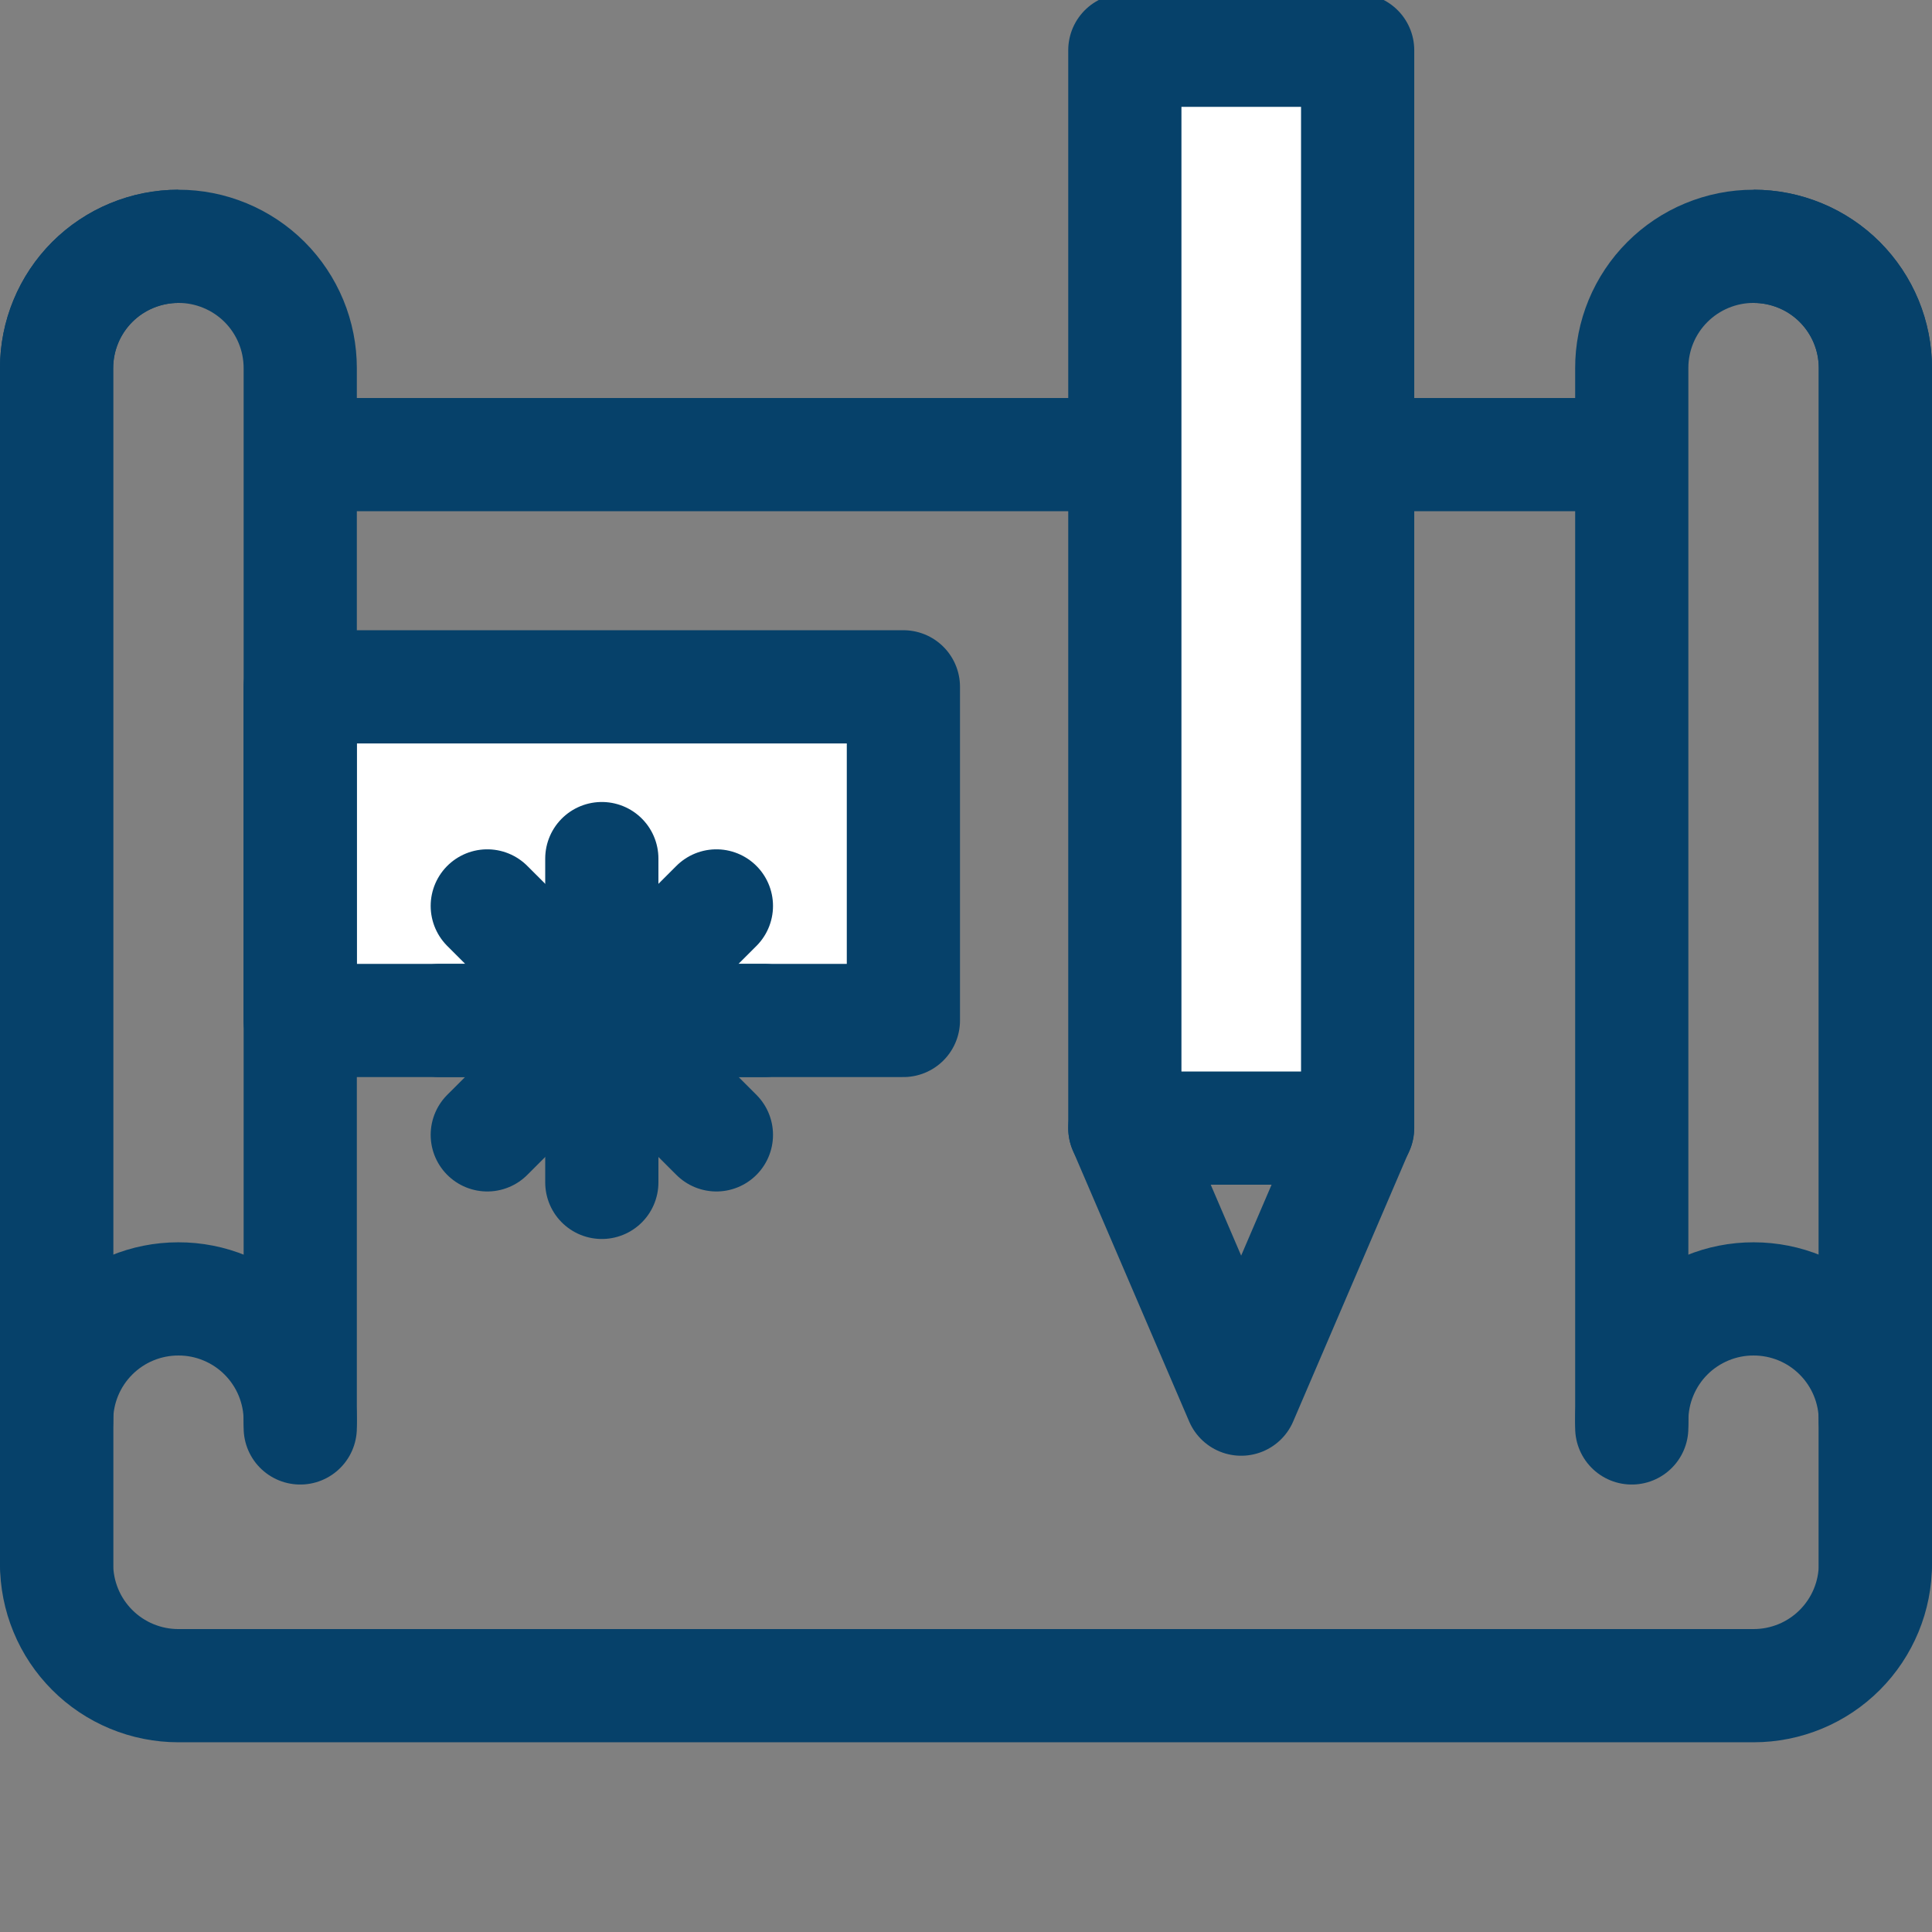 <svg width="42" height="42" viewBox="0 0 42 42" fill="none" xmlns="http://www.w3.org/2000/svg">
<rect x="0" y="0" width="42" height="42" fill="#808080" stroke="none"/>
<g clip-path="url(#clip0_73_14756)">
<path d="M19.639 14.931H6.526V22.184H19.639V14.931Z" fill="white" stroke="#06416A" stroke-width="2.461" stroke-linecap="round" stroke-linejoin="round"/>
<path d="M1.23 30.883C1.23 30.181 1.509 29.508 2.005 29.012C2.502 28.515 3.175 28.237 3.876 28.237V28.237C4.224 28.236 4.569 28.304 4.89 28.437C5.212 28.57 5.504 28.764 5.75 29.01C5.996 29.256 6.192 29.548 6.325 29.869C6.458 30.19 6.527 30.535 6.527 30.883" stroke="#06416A" stroke-width="2.461" stroke-miterlimit="10" stroke-linecap="round"/>
<path d="M38.123 5.355C38.471 5.355 38.816 5.424 39.137 5.557C39.458 5.69 39.75 5.885 39.996 6.131C40.242 6.378 40.436 6.67 40.569 6.991C40.702 7.313 40.77 7.657 40.769 8.005V33.995C40.77 34.343 40.702 34.687 40.569 35.009C40.436 35.33 40.242 35.622 39.996 35.868C39.75 36.115 39.458 36.31 39.137 36.443C38.816 36.576 38.471 36.645 38.123 36.645H3.876C3.529 36.645 3.184 36.576 2.863 36.443C2.542 36.31 2.25 36.115 2.004 35.868C1.758 35.622 1.563 35.33 1.431 35.009C1.298 34.687 1.23 34.343 1.23 33.995V8.005C1.23 7.657 1.298 7.313 1.431 6.991C1.563 6.67 1.758 6.378 2.004 6.131C2.25 5.885 2.542 5.69 2.863 5.557C3.184 5.424 3.529 5.355 3.876 5.355" stroke="#06416A" stroke-width="2.461" stroke-miterlimit="10"/>
<path d="M1.23 33.995V8.005C1.23 7.657 1.298 7.313 1.431 6.991C1.563 6.67 1.758 6.378 2.004 6.131C2.25 5.885 2.542 5.69 2.863 5.557C3.184 5.424 3.529 5.355 3.876 5.355V5.355C4.225 5.354 4.57 5.423 4.891 5.556C5.213 5.689 5.505 5.884 5.752 6.13C5.998 6.376 6.193 6.669 6.326 6.99C6.459 7.312 6.527 7.657 6.527 8.005V31.042" stroke="#06416A" stroke-width="2.461" stroke-miterlimit="10" stroke-linecap="round"/>
<path d="M40.769 30.883C40.769 30.181 40.49 29.508 39.994 29.012C39.498 28.515 38.825 28.237 38.123 28.237V28.237C37.775 28.236 37.431 28.304 37.109 28.437C36.788 28.57 36.495 28.764 36.249 29.01C36.003 29.256 35.808 29.548 35.675 29.869C35.541 30.19 35.473 30.535 35.473 30.883" stroke="#06416A" stroke-width="2.461" stroke-miterlimit="10" stroke-linecap="round"/>
<path d="M40.769 33.995V8.005C40.769 7.657 40.701 7.313 40.569 6.991C40.436 6.67 40.241 6.378 39.995 6.131C39.75 5.885 39.458 5.69 39.136 5.557C38.815 5.424 38.471 5.355 38.123 5.355V5.355C37.775 5.354 37.43 5.423 37.108 5.556C36.786 5.689 36.494 5.884 36.248 6.13C36.001 6.376 35.806 6.669 35.673 6.99C35.54 7.312 35.472 7.657 35.473 8.005V31.042" stroke="#06416A" stroke-width="2.461" stroke-miterlimit="10" stroke-linecap="round"/>
<path d="M6.526 9.883H35.473" stroke="#06416A" stroke-width="2.461" stroke-miterlimit="10"/>
<path d="M24.453 24.524L26.982 30.416L29.51 24.524" stroke="#06416A" stroke-width="2.461" stroke-linecap="round" stroke-linejoin="round"/>
<path d="M29.514 1.092H24.453V24.524H29.514V1.092Z" fill="white" stroke="#06416A" stroke-width="2.461" stroke-linecap="round" stroke-linejoin="round"/>
<path d="M10.593 24.671L15.574 19.694" stroke="#06416A" stroke-width="2.461" stroke-linecap="round" stroke-linejoin="round"/>
<path d="M15.574 24.671L10.593 19.694" stroke="#06416A" stroke-width="2.461" stroke-linecap="round" stroke-linejoin="round"/>
<path d="M13.083 25.704V18.665" stroke="#06416A" stroke-width="2.461" stroke-linecap="round" stroke-linejoin="round"/>
<path d="M16.603 22.184H9.563" stroke="#06416A" stroke-width="2.461" stroke-linecap="round" stroke-linejoin="round"/>
</g>
<defs>
<clipPath id="clip0_73_14756">
<rect width="42" height="42" fill="white"/>
</clipPath>
</defs>
</svg>

